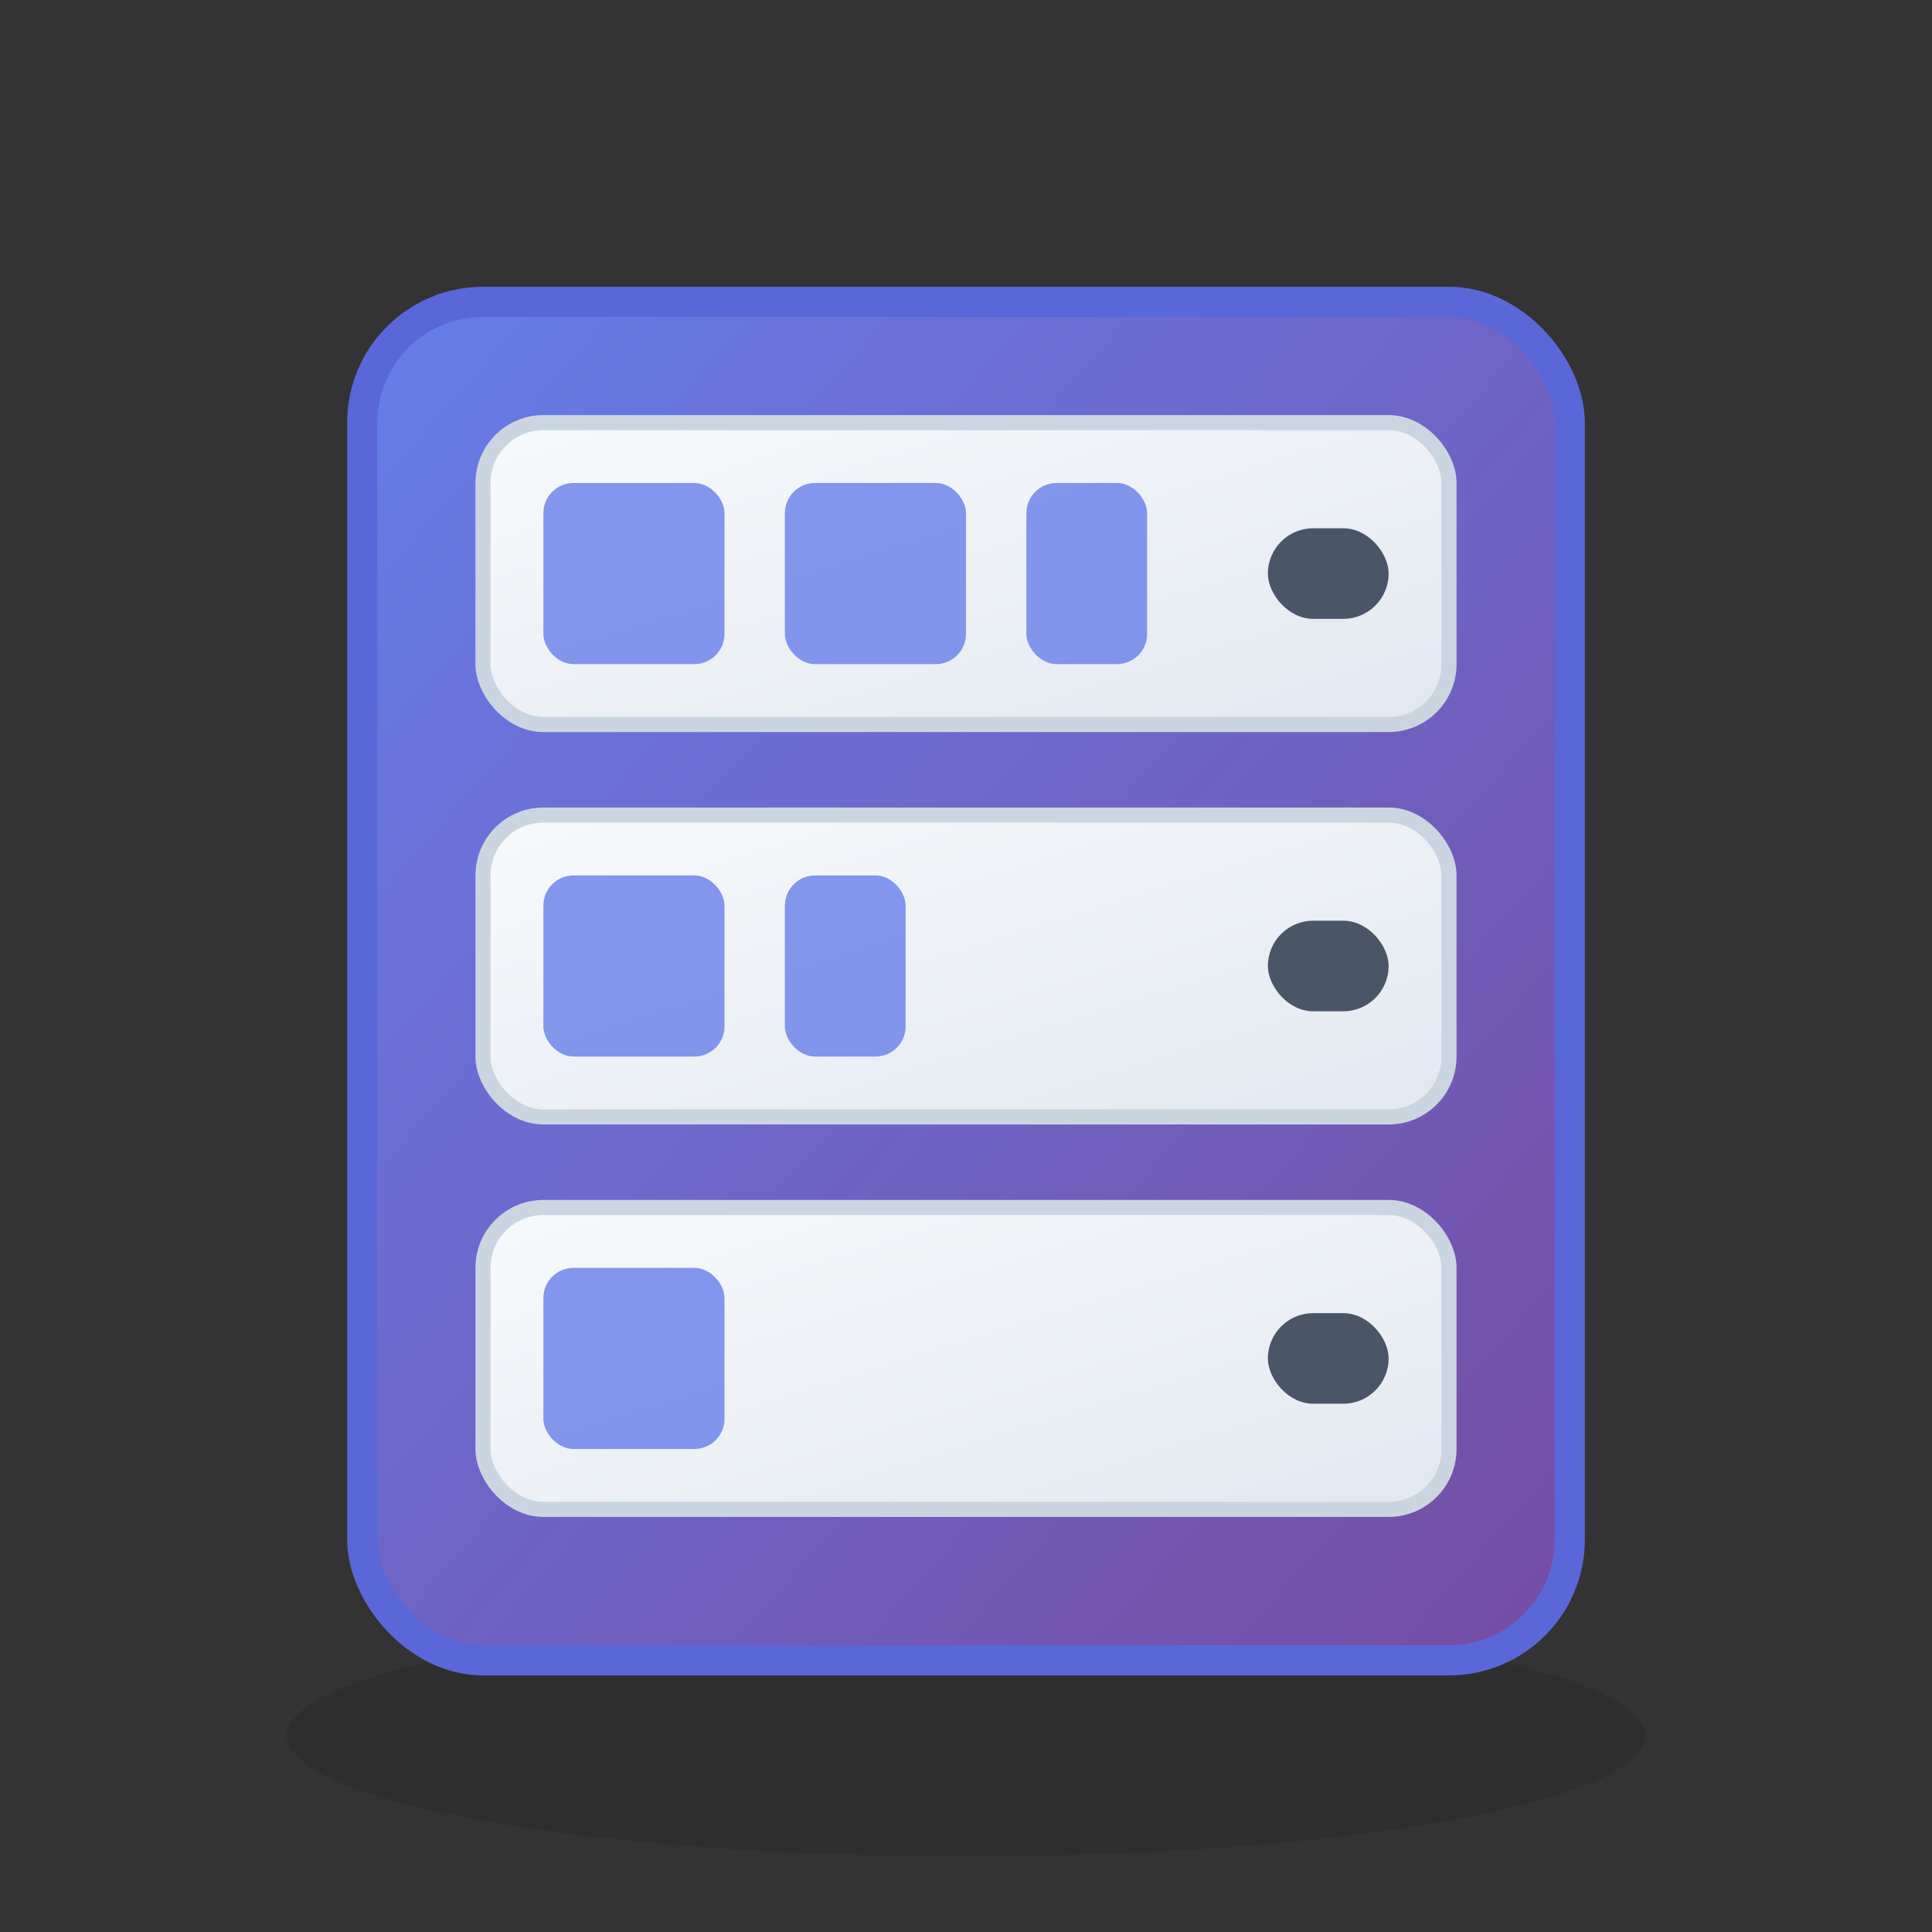 <svg width="128" height="128" viewBox="0 0 128 128" xmlns="http://www.w3.org/2000/svg">
  <rect x="0" y="0" width="128" height="128" fill="#333333" stroke="none"/>
  <defs>
    <linearGradient id="cabinetGrad" x1="0%" y1="0%" x2="100%" y2="100%">
      <stop offset="0%" style="stop-color:#667eea;stop-opacity:1" />
      <stop offset="100%" style="stop-color:#764ba2;stop-opacity:1" />
    </linearGradient>
    <linearGradient id="drawerGrad" x1="0%" y1="0%" x2="100%" y2="100%">
      <stop offset="0%" style="stop-color:#f7fafc;stop-opacity:1" />
      <stop offset="100%" style="stop-color:#e2e8f0;stop-opacity:1" />
    </linearGradient>
  </defs>
  
  <!-- Shadow -->
  <ellipse cx="64" cy="115" rx="45" ry="8" fill="#000" opacity="0.1"/>
  
  <!-- Cabinet body -->
  <rect x="24" y="20" width="80" height="90" rx="8" ry="8" fill="url(#cabinetGrad)" stroke="#5a67d8" stroke-width="2"/>
  
  <!-- Drawers with modern styling -->
  <rect x="32" y="28" width="64" height="20" rx="4" ry="4" fill="url(#drawerGrad)" stroke="#cbd5e0" stroke-width="1"/>
  <rect x="32" y="54" width="64" height="20" rx="4" ry="4" fill="url(#drawerGrad)" stroke="#cbd5e0" stroke-width="1"/>
  <rect x="32" y="80" width="64" height="20" rx="4" ry="4" fill="url(#drawerGrad)" stroke="#cbd5e0" stroke-width="1"/>
  
  <!-- Modern handles -->
  <rect x="84" y="35" width="8" height="6" rx="3" ry="3" fill="#4a5568"/>
  <rect x="84" y="61" width="8" height="6" rx="3" ry="3" fill="#4a5568"/>
  <rect x="84" y="87" width="8" height="6" rx="3" ry="3" fill="#4a5568"/>
  
  <!-- Tab icons on drawers -->
  <g fill="#667eea" opacity="0.8">
    <rect x="36" y="32" width="12" height="12" rx="2" ry="2"/>
    <rect x="52" y="32" width="12" height="12" rx="2" ry="2"/>
    <rect x="68" y="32" width="8" height="12" rx="2" ry="2"/>
    
    <rect x="36" y="58" width="12" height="12" rx="2" ry="2"/>
    <rect x="52" y="58" width="8" height="12" rx="2" ry="2"/>
    
    <rect x="36" y="84" width="12" height="12" rx="2" ry="2"/>
  </g>
</svg>